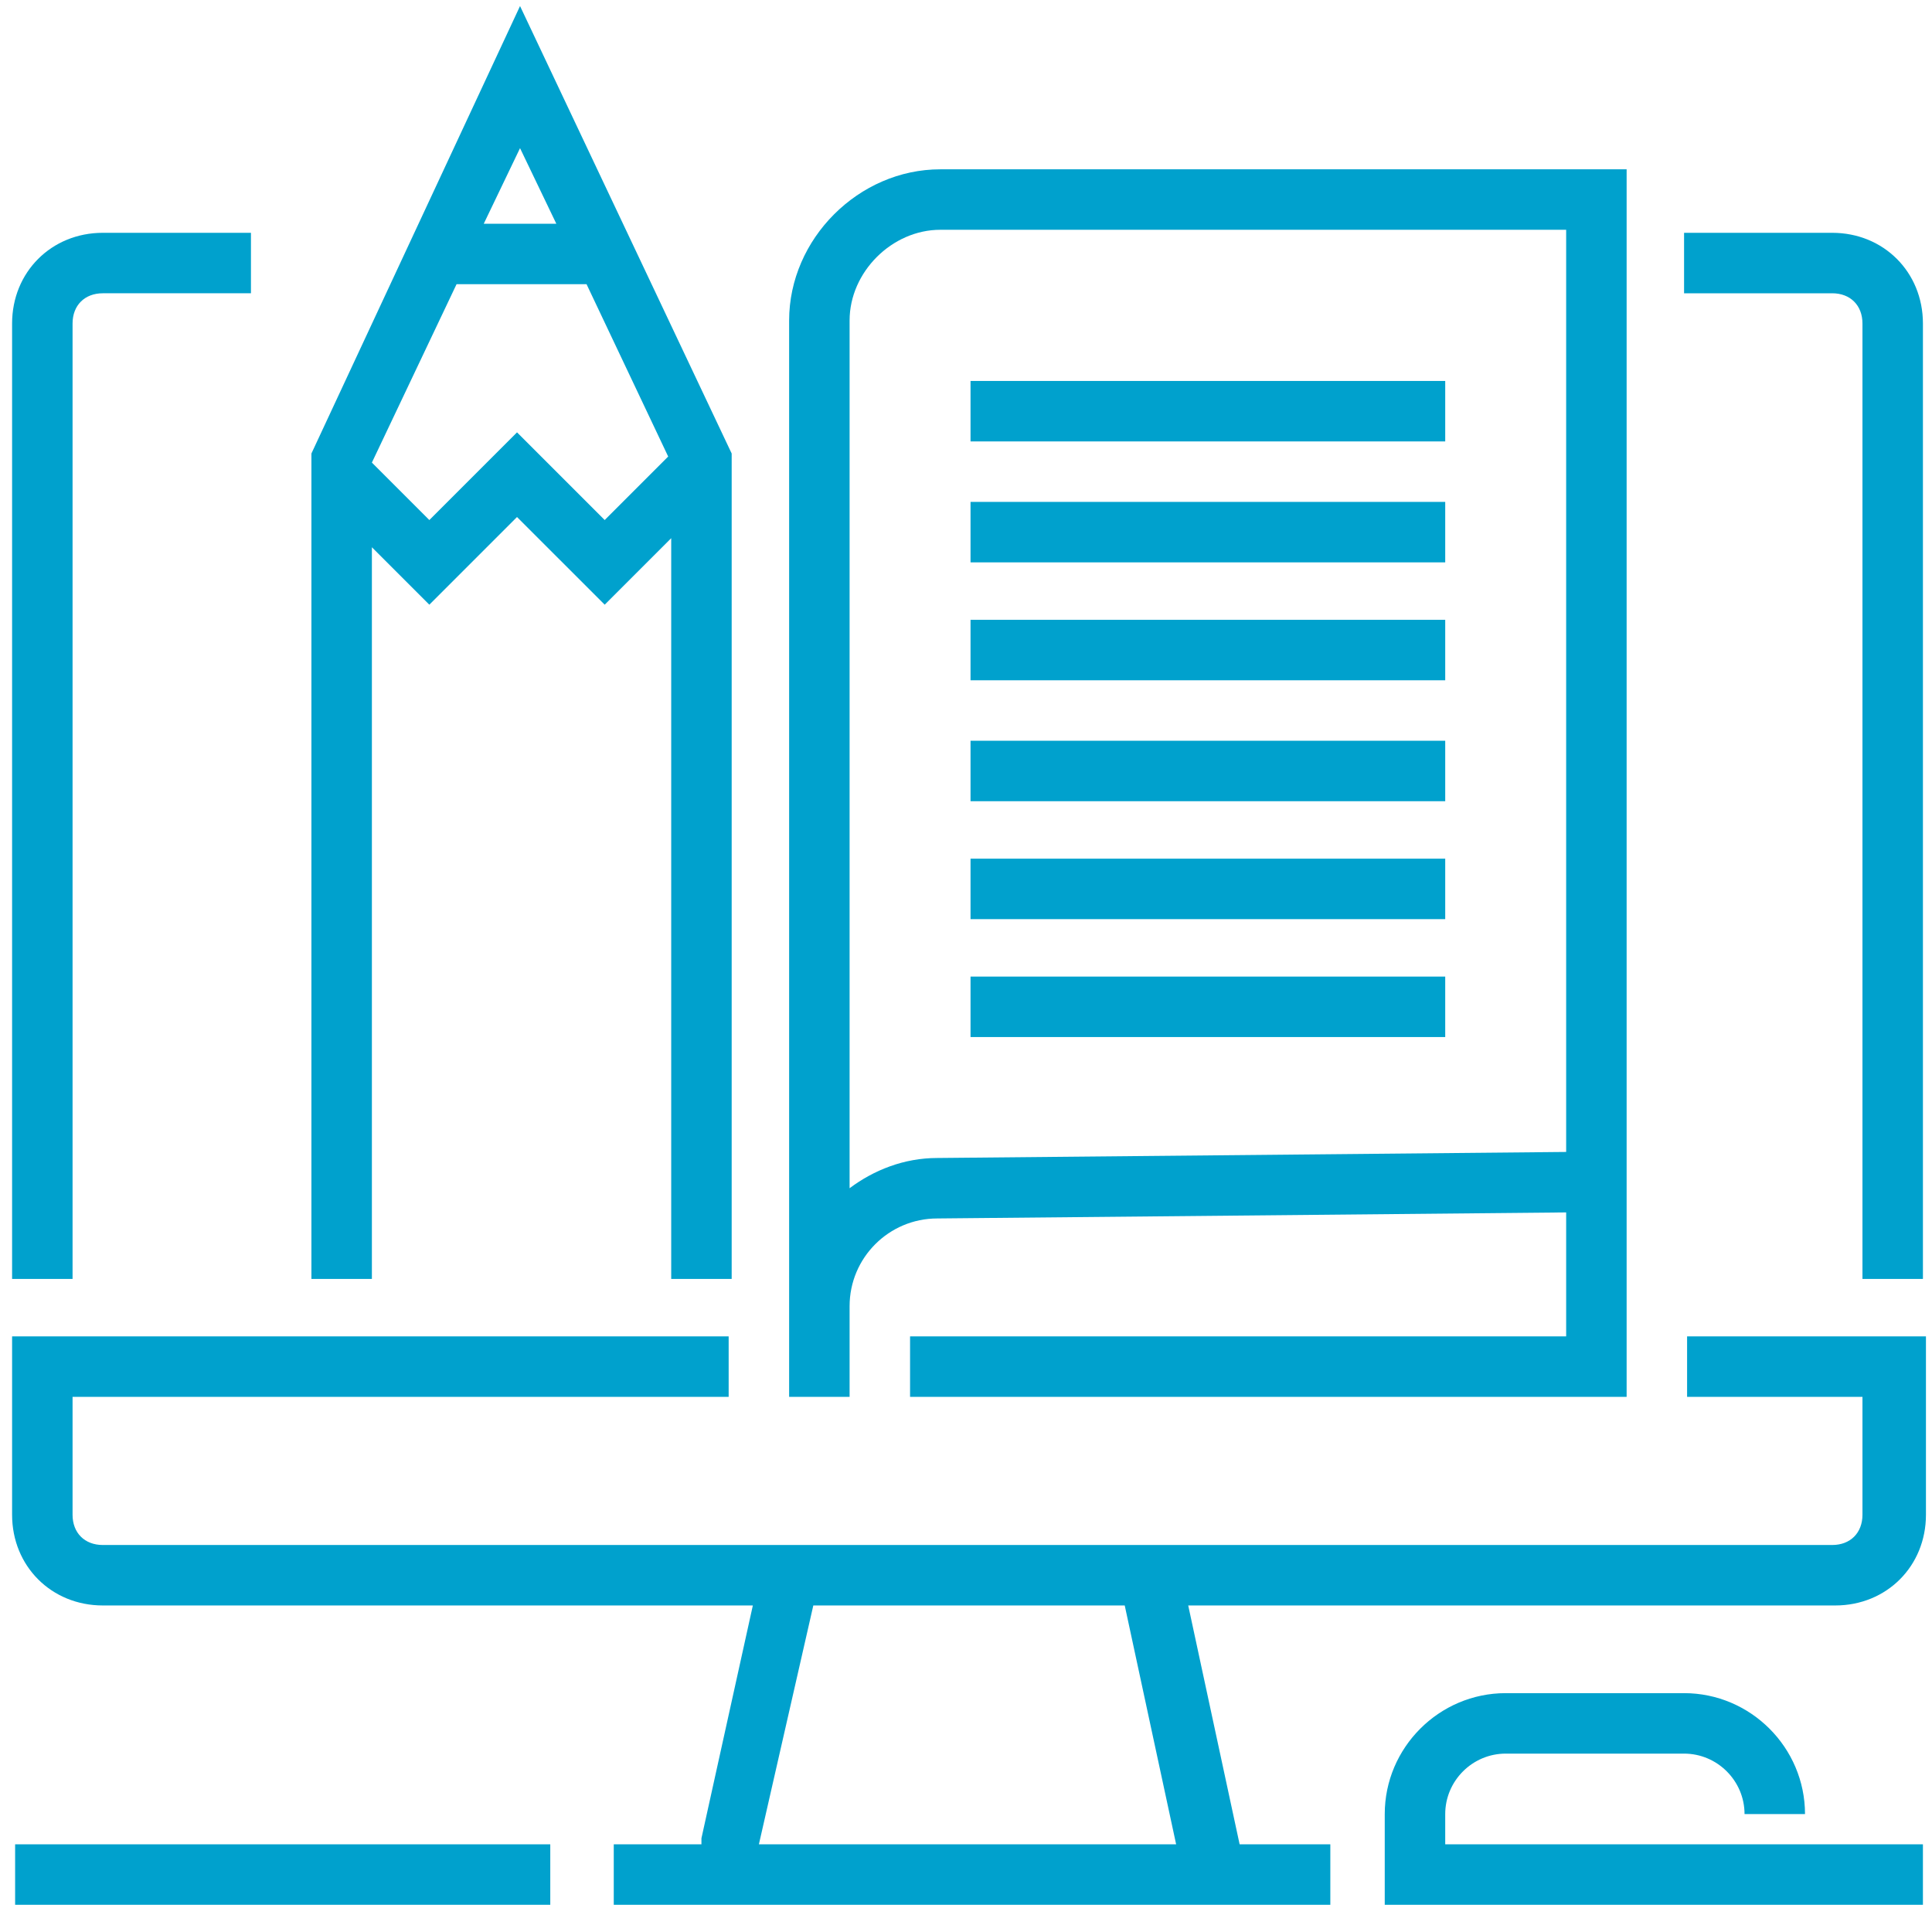 <?xml version="1.0" encoding="utf-8"?>
<!-- Generator: Adobe Illustrator 21.0.2, SVG Export Plug-In . SVG Version: 6.00 Build 0)  -->
<svg version="1.1" id="Calque_1" xmlns="http://www.w3.org/2000/svg" xmlns:xlink="http://www.w3.org/1999/xlink" x="0px" y="0px"
	 viewBox="0 0 63.9 63.9" style="enable-background:new 0 0 63.9 63.9;" xml:space="preserve">
<style type="text/css">
	.st0{fill:#00A1CD;}
</style>
<g>
	<path class="st0" d="M60.6,7.7h-4.9v2h4.9c0.6,0,1,0.4,1,1v31.6h2V10.7C63.6,9,62.3,7.7,60.6,7.7z"/>
	<path class="st0" d="M2.4,10.7c0-0.6,0.4-1,1-1h4.9v-2H3.4c-1.7,0-3,1.3-3,3v31.6h2V10.7z"/>
	<path class="st0" d="M55.7,46.2h5.9v3.9c0,0.6-0.4,1-1,1H39h-2h-9.9h-2H3.4c-0.6,0-1-0.4-1-1v-3.9h21.7v-2H0.4v5.9c0,1.7,1.3,3,3,3
		h21.5l-1.7,7.7l0,0.2h-2.9v2h23.7v-2h-3l-1.7-7.9h21.4c1.7,0,3-1.3,3-3v-5.9h-7.9V46.2z M38.9,61H25.1l1.8-7.9h10.3L38.9,61z"/>
	<path class="st0" d="M12.3,18.1l1.9,1.9l2.9-2.9L20,20l2.2-2.2v24.5h2V15l-7-14.8L10.3,15v27.3h2V18.1z M17.1,14.3l-2.9,2.9
		l-1.9-1.9l2.8-5.9h4.3l2.7,5.7L20,17.2L17.1,14.3z M17.2,4.9l1.2,2.5H16L17.2,4.9z"/>
	<rect x="32.1" y="32.3" class="st0" width="15.7" height="2"/>
	<rect x="32.1" y="28.4" class="st0" width="15.7" height="2"/>
	<rect x="32.1" y="24.5" class="st0" width="15.7" height="2"/>
	<rect x="32.1" y="20.5" class="st0" width="15.7" height="2"/>
	<path class="st0" d="M28.1,43.2c0-1.6,1.3-2.9,2.9-2.9l20.8-0.2v4.1H30.1v2h23.7v-6.1v-0.9V5.6H31.1c-2.7,0-5,2.3-5,5v35.6h2V43.2z
		 M28.1,10.6c0-1.6,1.4-3,3-3h20.7v30.5L31,38.3c-1.1,0-2.1,0.4-2.9,1V10.6z"/>
	<rect x="32.1" y="16.6" class="st0" width="15.7" height="2"/>
	<rect x="32.1" y="12.6" class="st0" width="15.7" height="2"/>
	<rect x="0.5" y="61" class="st0" width="17.7" height="2"/>
	<path class="st0" d="M47.8,60c0-1.1,0.9-2,2-2h5.9c1.1,0,2,0.9,2,2h2c0-2.2-1.8-4-4-4h-5.9c-2.2,0-4,1.8-4,4v3h17.8v-2H47.8V60z"/>
</g>
</svg>
